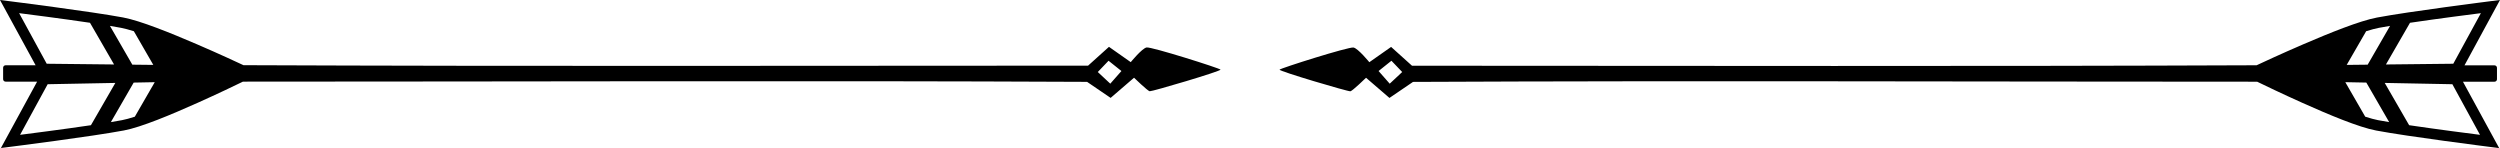 <svg xmlns="http://www.w3.org/2000/svg" viewBox="0 0 760.977 45.049">
  <path d="M0 0l10.84 19.866H1.705c-.418 0-.756.337-.756.756v3.472c0 .42.33.756.75.756h9.6L.28 45.05l3.096-.394s24.466-3.085 34.35-4.948c5.295-.997 14.408-4.824 22.445-8.42C66.4 28.5 71.8 25.9 73.95 24.85c85.425 0 171.315-.344 256.947.067l7.168 4.882 7.126-6.14s4.12 4 4.76 4.12c.65.12 21.87-6.15 21.56-6.59-.31-.44-21.1-7.02-22.51-6.74-1.41.29-4.81 4.47-4.81 4.47l-6.63-4.66-6.36 5.725c-85.71.024-171.49.22-257.09-.14-1.663-.78-7.34-3.428-14.164-6.366-8.06-3.47-17.21-7.17-22.48-8.16C27.56 3.474 3.096.39 3.096.39L0 0zm760.977 0l-3.095.39s-24.464 3.086-34.35 4.95c-5.266.99-14.416 4.69-22.477 8.16-6.824 2.94-12.5 5.585-14.164 6.366-85.6.36-171.38.165-257.09.14l-6.36-5.724-6.63 4.653s-3.4-4.18-4.81-4.468c-1.41-.288-22.2 6.294-22.51 6.734-.31.44 20.91 6.71 21.56 6.59.646-.12 4.76-4.12 4.76-4.12l7.127 6.14 7.17-4.88c85.63-.41 171.52-.06 256.947-.06 2.157 1.05 7.55 3.65 13.78 6.44 8.036 3.6 17.15 7.427 22.443 8.42 9.882 1.867 34.35 4.95 34.35 4.95l3.093.395-11.02-20.2h9.597c.42 0 .76-.337.76-.756v-3.47c0-.42-.34-.758-.755-.758h-9.133L760.97 0zM5.82 4.004c2.69.344 12.808 1.628 21.573 2.93l7.327 12.69-20.5-.222-8.4-15.398zm749.338 0l-8.4 15.398-20.5.223 7.326-12.69c8.765-1.303 18.883-2.587 21.574-2.93zM33.464 7.88c1.233.203 2.382.403 3.39.593 1.05.198 2.378.557 3.89 1.03l5.92 10.252-6.384-.07L33.464 7.88zm694.05 0l-6.817 11.806-6.383.07 5.92-10.254c1.51-.472 2.84-.83 3.89-1.03 1.006-.19 2.156-.39 3.39-.593zm-390.08 10.612l3.918 3.126-3.394 3.855-3.8-3.554 3.276-3.43zm86.106 0l3.276 3.428-3.798 3.555-3.394-3.856 3.917-3.13zm-376.434 6.52L41.04 35.52c-1.518.49-2.852.858-3.904 1.056-1.007.19-2.157.39-3.39.594l6.946-12.03 6.414-.124zm666.765 0l6.42.124 6.95 12.03c-1.23-.203-2.38-.403-3.39-.593-1.05-.198-2.38-.567-3.9-1.056l-6.06-10.504zm-678.76.23l-7.43 12.87c-8.76 1.3-18.88 2.585-21.57 2.93l8.4-15.404 20.6-.396zm690.77 0l20.6.396 8.41 15.402c-2.69-.344-12.81-1.628-21.57-2.93l-7.43-12.868z"/>
</svg>
